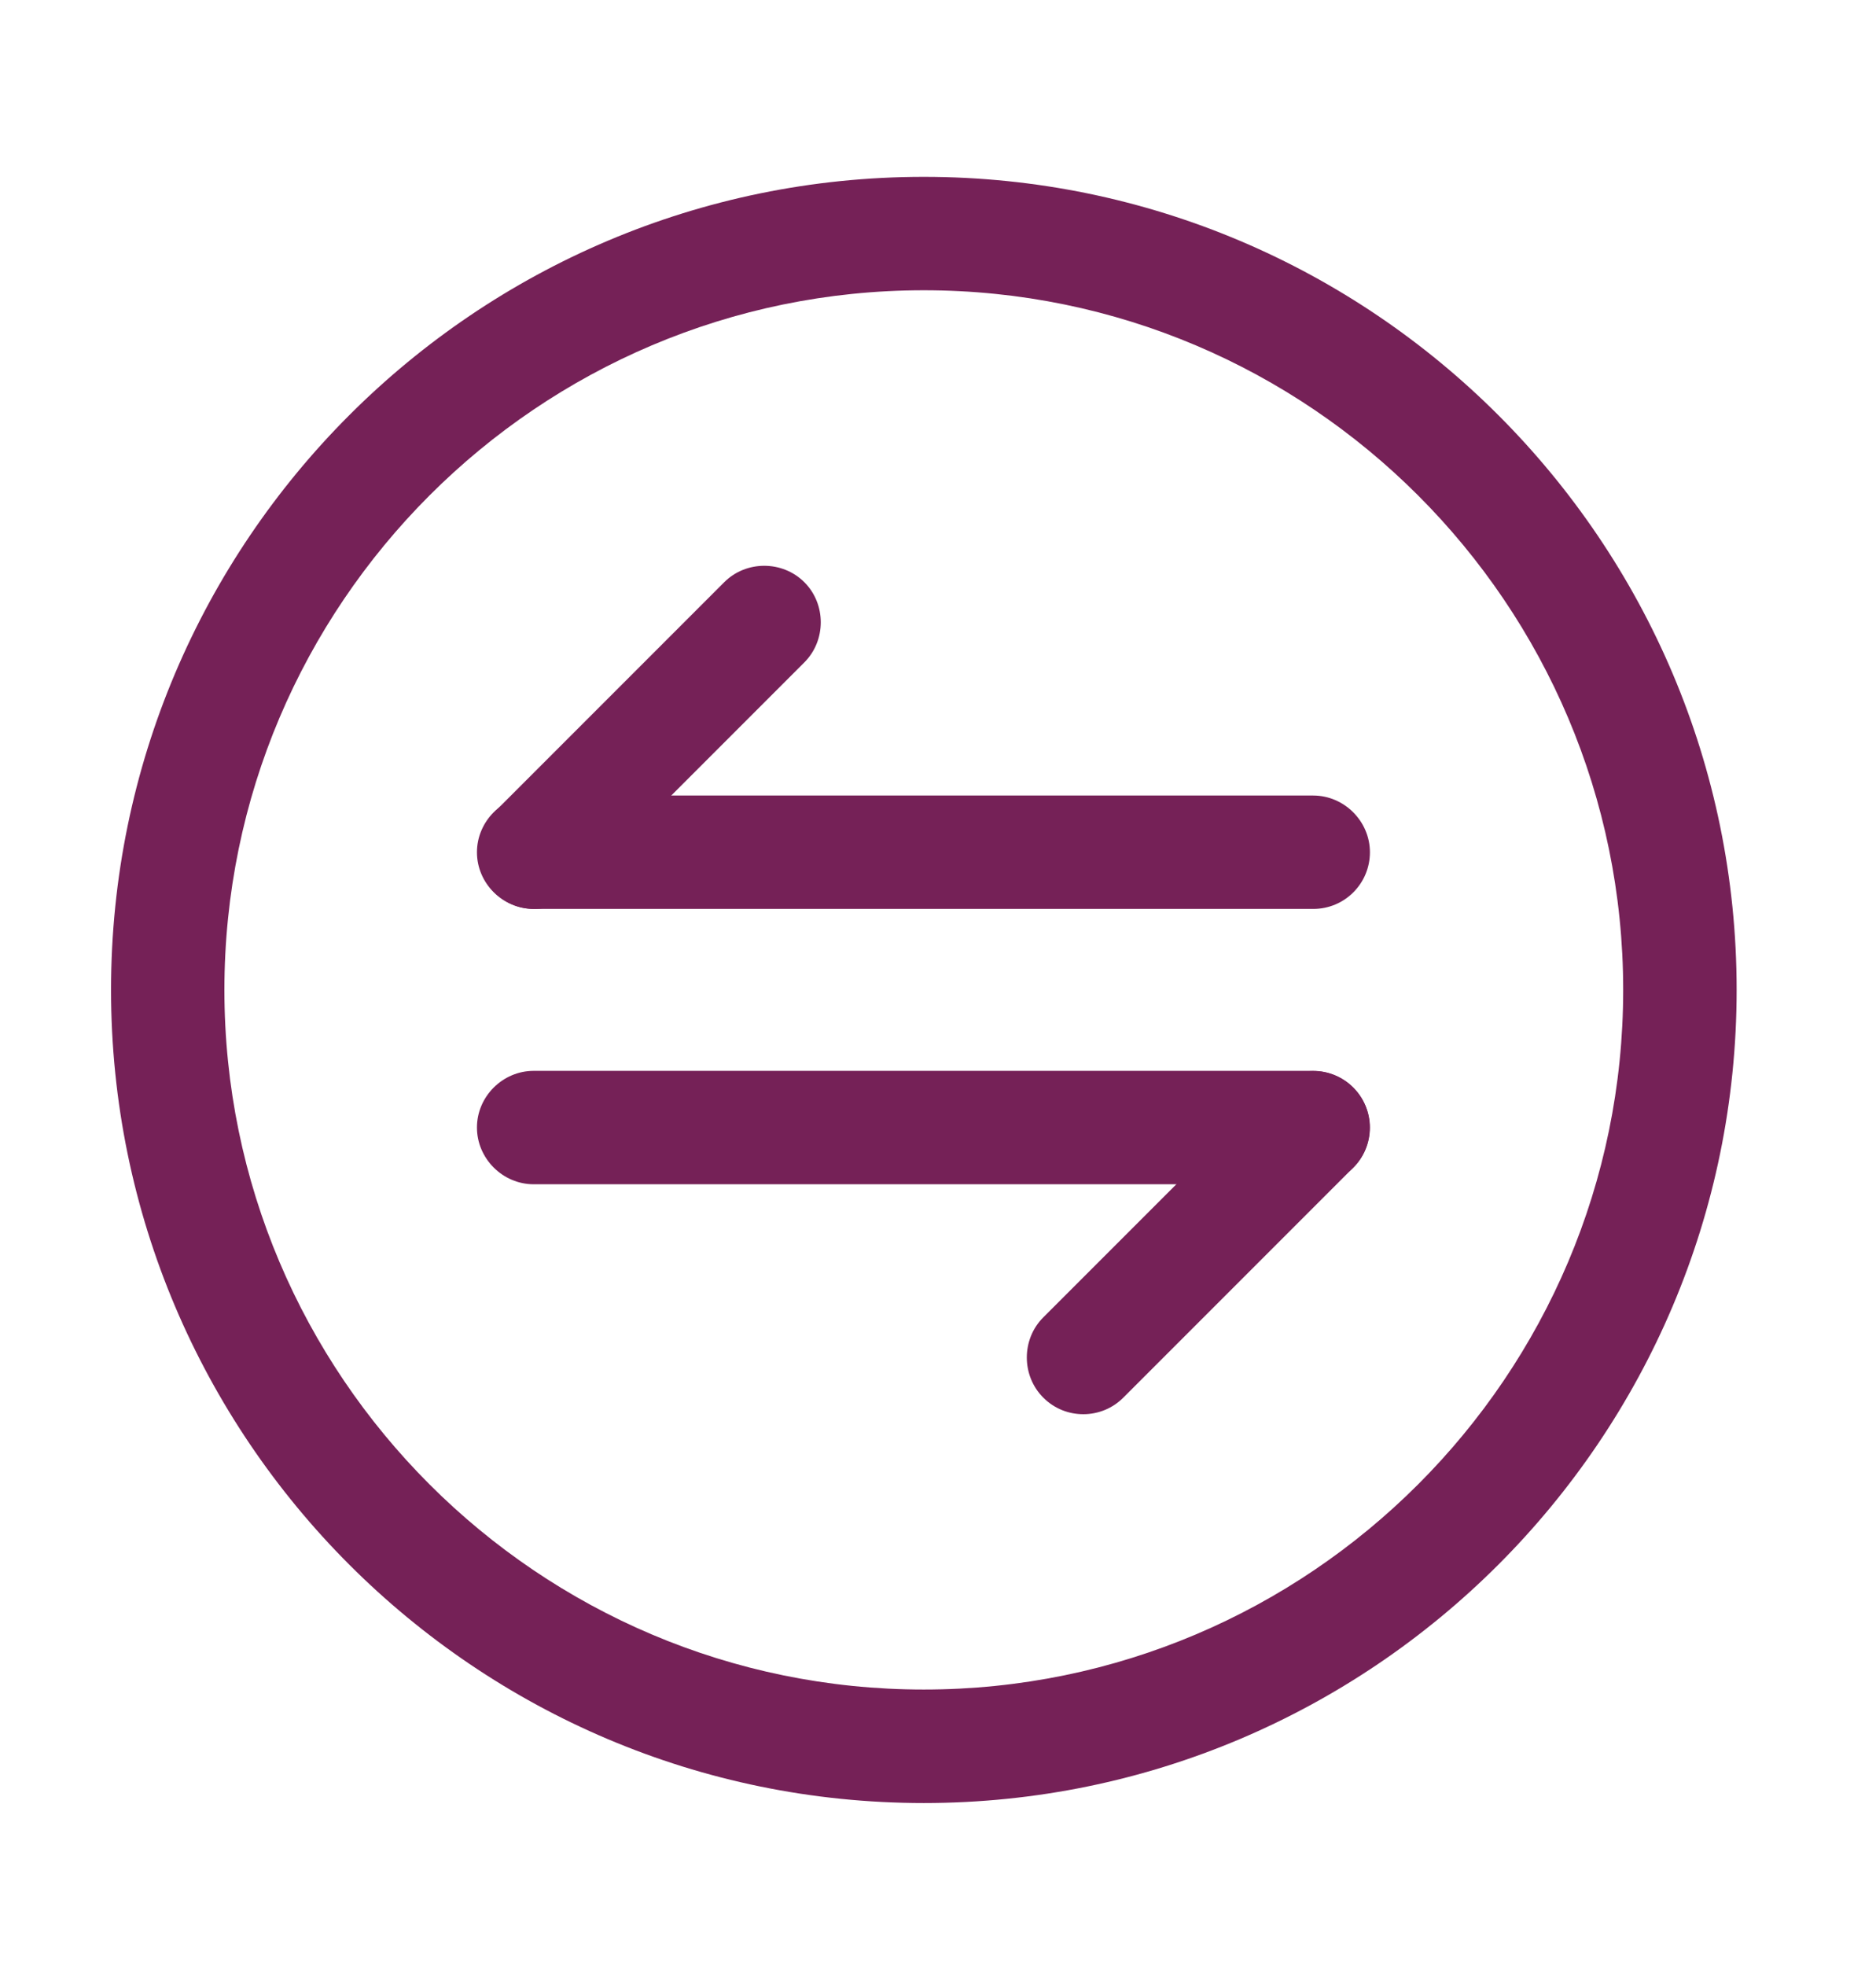 <svg width="21" height="22" viewBox="0 0 21 22" fill="none" xmlns="http://www.w3.org/2000/svg">
<path d="M12.127 15.825C11.966 15.825 11.805 15.766 11.678 15.639C11.433 15.394 11.433 14.987 11.678 14.742L14.251 12.169C14.497 11.924 14.903 11.924 15.148 12.169C15.394 12.414 15.394 12.821 15.148 13.066L12.575 15.639C12.457 15.758 12.296 15.825 12.127 15.825Z" fill="#752157"/>
<path d="M14.7 13.252H5.974C5.627 13.252 5.339 12.964 5.339 12.617C5.339 12.27 5.627 11.983 5.974 11.983H14.7C15.047 11.983 15.335 12.27 15.335 12.617C15.335 12.964 15.055 13.252 14.7 13.252Z" fill="#752157"/>
<path d="M5.982 10.171C5.822 10.171 5.661 10.112 5.534 9.985C5.288 9.74 5.288 9.333 5.534 9.088L8.107 6.515C8.352 6.27 8.758 6.27 9.004 6.515C9.249 6.76 9.249 7.167 9.004 7.412L6.431 9.985C6.304 10.112 6.143 10.171 5.982 10.171Z" fill="#752157"/>
<path d="M14.7 10.171H5.974C5.627 10.171 5.339 9.884 5.339 9.537C5.339 9.19 5.627 8.902 5.974 8.902H14.7C15.047 8.902 15.335 9.19 15.335 9.537C15.335 9.884 15.055 10.171 14.7 10.171Z" fill="#752157"/>
<path d="M10.341 20.176C5.322 20.176 1.243 16.096 1.243 11.077C1.243 6.058 5.322 1.979 10.341 1.979C15.36 1.979 19.44 6.058 19.44 11.077C19.44 16.096 15.36 20.176 10.341 20.176ZM10.341 3.248C6.025 3.248 2.512 6.761 2.512 11.077C2.512 15.394 6.025 18.906 10.341 18.906C14.658 18.906 18.17 15.394 18.17 11.077C18.17 6.761 14.658 3.248 10.341 3.248Z" fill="#752157"/>
</svg>
